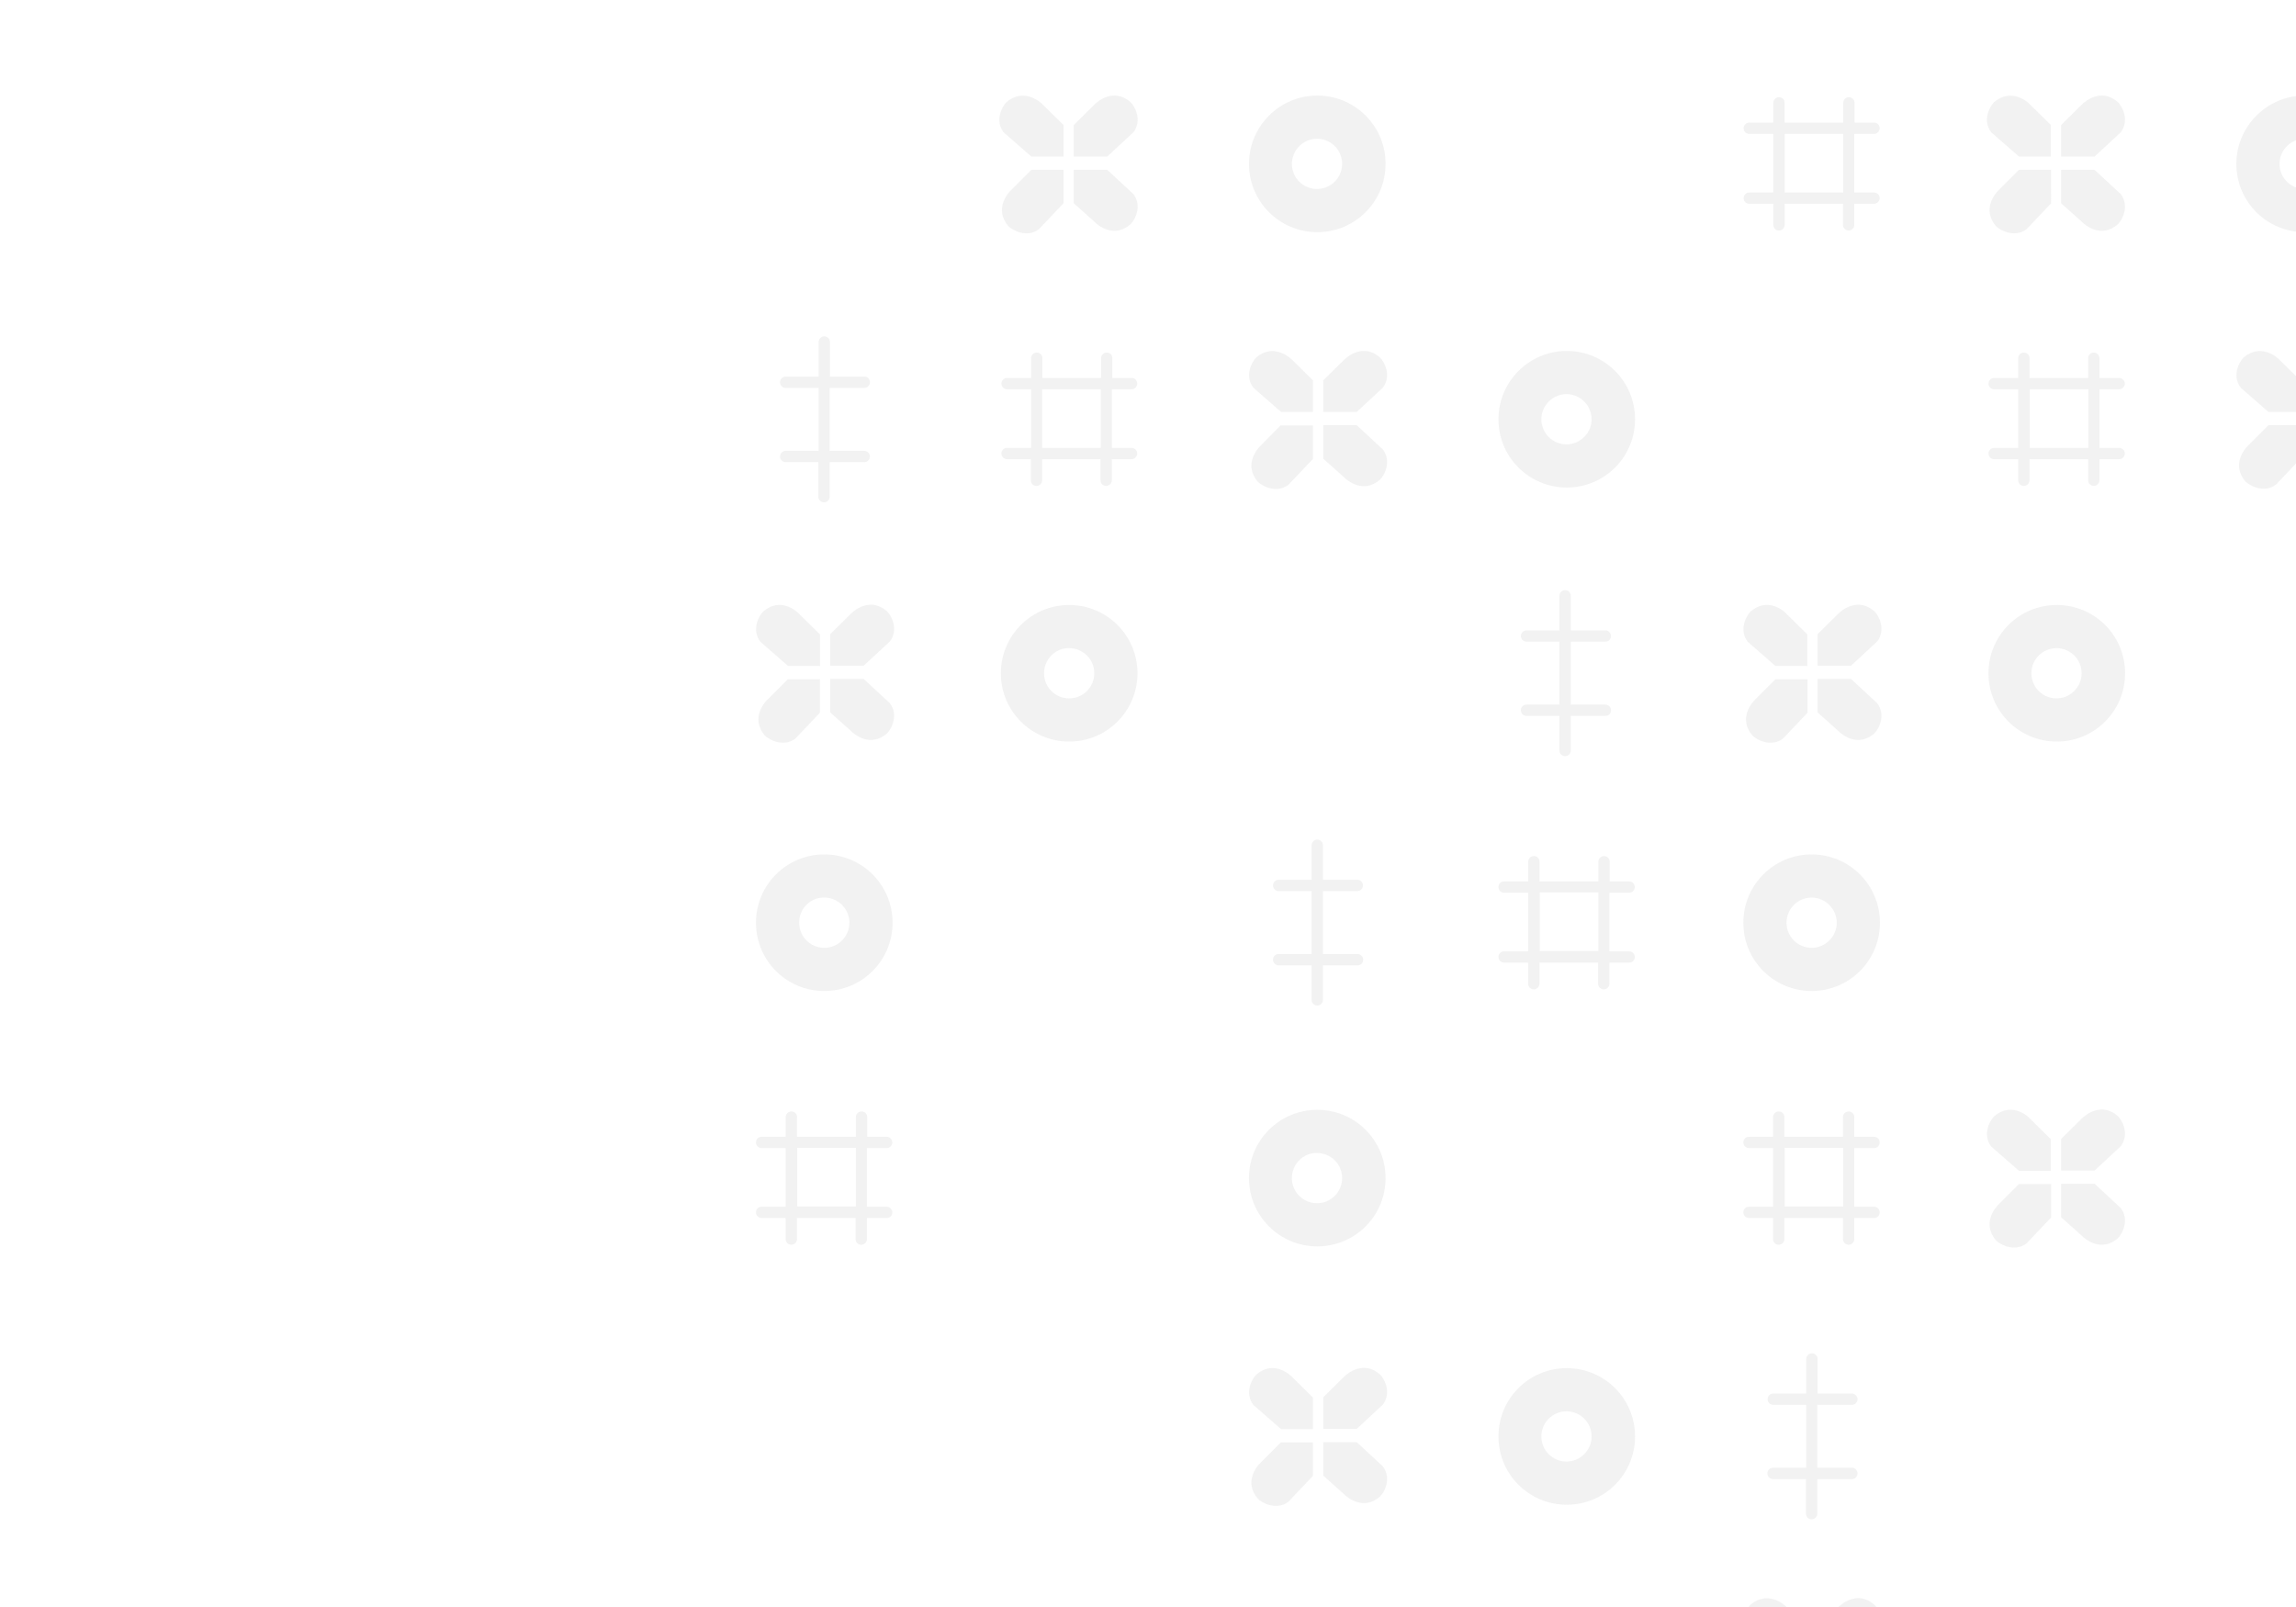 <?xml version="1.0" encoding="utf-8"?>
<!-- Generator: Adobe Illustrator 18.1.1, SVG Export Plug-In . SVG Version: 6.00 Build 0)  -->
<svg version="1.1" xmlns="http://www.w3.org/2000/svg" xmlns:xlink="http://www.w3.org/1999/xlink" x="0px" y="0px"
	 viewBox="0 0 850.4 595.3" enable-background="new 0 0 850.4 595.3" xml:space="preserve">
<g id="Layer_1">
	<path fill="none" d="M943.4-2.1"/>
	<path fill="none" d="M93-2.1"/>
	<path fill="none" d="M93-2.1"/>
	<path fill="none" d="M943.4-2.1"/>
	<path fill="#E3E2E2" d="M77.2-16.9"/>
	<path fill="#E3E2E2" d="M956.6-16.9"/>
	<path fill="none" d="M77.2-16.9"/>
	<path fill="none" d="M956.6-16.9"/>
	<path fill="none" d="M93-2.1"/>
	<path fill="none" d="M943.4-2.1"/>
	<path fill="none" d="M943.4-2.1"/>
	<path fill="none" d="M93-2.1"/>
	<path fill="none" d="M93-2.1"/>
	<path fill="none" d="M943.4-2.1"/>
	<path fill="none" d="M1267.4-1.1"/>
	<path fill="none" d="M417-1.1"/>
	<path fill="none" d="M417-1.1"/>
	<path fill="none" d="M1267.4-1.1"/>
	<path fill="#E3E2E2" d="M402.2-15.9"/>
	<path fill="#E3E2E2" d="M1281.6-15.9"/>
	<path fill="none" d="M402.2-15.9"/>
	<path fill="none" d="M1281.6-15.9"/>
	<path fill="none" stroke="#94989A" stroke-miterlimit="10" d="M1281.6-15.3"/>
	<path fill="none" stroke="#94989A" stroke-miterlimit="10" d="M402.8-15.3"/>
	<path fill="none" d="M417-1.1"/>
	<path fill="none" d="M1267.4-1.1"/>
	<path fill="none" d="M1267.4-1.1"/>
	<path fill="none" d="M417-1.1"/>
	<path fill="none" d="M417-1.1"/>
	<path fill="none" d="M1267.4-1.1"/>
	<path fill="none" d="M1359.4-3.2"/>
	<path fill="none" d="M509-3.2"/>
	<path fill="none" d="M1359.4,592"/>
	<path fill="none" d="M1359.4,592"/>
	<path fill="none" d="M509-3.2"/>
	<path fill="none" d="M1359.4-3.2"/>
	<path fill="none" d="M1359.4,592"/>
	<path fill="none" d="M509-3.2"/>
	<path fill="none" d="M1359.4-3.2"/>
	<path fill="none" d="M1359.4-3.2"/>
	<path fill="none" d="M509-3.2"/>
	<path fill="none" d="M1359.4,592"/>
	<path fill="none" d="M1359.4,592"/>
	<path fill="none" d="M509-3.2"/>
	<path fill="none" d="M1359.4-3.2"/>
	<path fill="none" d="M1213.4-0.1"/>
	<path fill="none" d="M363-0.1"/>
	<path fill="none" d="M363-0.1"/>
	<path fill="none" d="M1213.4-0.1"/>
	<path fill="#E3E2E2" d="M348.2-14.9"/>
	<path fill="#E3E2E2" d="M1227.6-14.9"/>
	<path fill="none" d="M363-0.1"/>
	<path fill="none" d="M1213.4-0.1"/>
	<path fill="none" d="M1213.4-0.1"/>
	<path fill="none" d="M363-0.1"/>
	<path fill="none" d="M363-0.1"/>
	<path fill="none" d="M1213.4-0.1"/>
	<path fill="none" d="M1305.4-2.2"/>
	<path fill="none" d="M455-2.2"/>
	<path fill="none" d="M1305.4,593.1"/>
	<path fill="none" d="M1305.4,593.1"/>
	<path fill="none" d="M455-2.2"/>
	<path fill="none" d="M1305.4-2.2"/>
	<path fill="none" d="M1305.4,593.1"/>
	<path fill="none" d="M455-2.2"/>
	<path fill="none" d="M1305.4-2.2"/>
	<path fill="none" d="M1305.4-2.2"/>
	<path fill="none" d="M455-2.2"/>
	<path fill="none" d="M1305.4,593.1"/>
	<path fill="none" d="M1305.4,593.1"/>
	<path fill="none" d="M455-2.2"/>
	<path fill="none" d="M1305.4-2.2"/>
	<path fill="none" d="M1629.4-1.2"/>
	<path fill="none" d="M779-1.2"/>
	<path fill="none" d="M779-1.2"/>
	<path fill="none" d="M1629.4-1.2"/>
	<path fill="#E3E2E2" d="M764.2-16"/>
	<path fill="#E3E2E2" d="M1643.6-16"/>
	<path fill="none" d="M764.2-16"/>
	<path fill="none" d="M1643.6-16"/>
	<path fill="none" d="M779-1.2"/>
	<path fill="none" d="M1629.4-1.2"/>
	<path fill="none" d="M1629.4-1.2"/>
	<path fill="none" d="M779-1.2"/>
	<path fill="none" d="M779-1.2"/>
	<path fill="none" d="M1629.4-1.2"/>
	<path fill="none" d="M1154.4,1"/>
	<path fill="none" d="M304,1"/>
	<path fill="none" d="M304,1"/>
	<path fill="none" d="M1154.4,1"/>
	<path fill="#E3E2E2" d="M289.2-13.8"/>
	<path fill="#E3E2E2" d="M1168.6-13.8"/>
	<path fill="none" d="M289.2-13.8"/>
	<path fill="none" d="M1168.6-13.8"/>
	<path fill="none" stroke="#94989A" stroke-miterlimit="10" d="M1168.6-13.2"/>
	<path fill="none" stroke="#94989A" stroke-miterlimit="10" d="M289.8-13.2"/>
	<path fill="none" d="M304,1"/>
	<path fill="none" d="M1154.4,1"/>
	<path fill="none" d="M1154.4,1"/>
	<path fill="none" d="M304,1"/>
	<path fill="none" d="M304,1"/>
	<path fill="none" d="M1154.4,1"/>
	<path fill="none" d="M1246.4-1.1"/>
	<path fill="none" d="M396-1.1"/>
	<path fill="none" d="M396-1.1"/>
	<path fill="none" d="M1246.4-1.1"/>
	<path fill="none" d="M396-1.1"/>
	<path fill="none" d="M1246.4-1.1"/>
	<path fill="none" d="M1246.4-1.1"/>
	<path fill="none" d="M396-1.1"/>
	<path fill="none" d="M396-1.1"/>
	<path fill="none" d="M1246.4-1.1"/>
	<path fill="none" d="M1570.4-0.1"/>
	<path fill="none" d="M720-0.1"/>
	<path fill="none" d="M720-0.1"/>
	<path fill="none" d="M1570.4-0.1"/>
	<path fill="none" d="M720-0.1"/>
	<path fill="none" d="M1570.4-0.1"/>
	<path fill="none" d="M1570.4-0.1"/>
	<path fill="none" d="M720-0.1"/>
	<path fill="none" d="M720-0.1"/>
	<path fill="none" d="M1570.4-0.1"/>
	<path fill="none" d="M1662.4-2.2"/>
	<path fill="none" d="M812-2.2"/>
	<path fill="none" d="M1662.4,593"/>
	<path fill="none" d="M1662.4,593"/>
	<path fill="none" d="M812-2.2"/>
	<path fill="none" d="M1662.4-2.2"/>
	<path fill="none" d="M1662.4,593"/>
	<path fill="none" d="M812-2.2"/>
	<path fill="none" d="M1662.4-2.2"/>
	<path fill="none" d="M1662.4-2.2"/>
	<path fill="none" d="M812-2.2"/>
	<path fill="none" d="M1662.4,593"/>
	<path fill="none" d="M1662.4,593"/>
	<path fill="none" d="M812-2.2"/>
	<path fill="none" d="M1662.4-2.2"/>
	<path fill="none" d="M1516.4,0.9"/>
	<path fill="none" d="M666,0.9"/>
	<path fill="none" d="M666,0.9"/>
	<path fill="none" d="M1516.4,0.9"/>
	<path fill="none" d="M666,0.9"/>
	<path fill="none" d="M1516.4,0.9"/>
	<path fill="none" d="M1516.4,0.9"/>
	<path fill="none" d="M666,0.9"/>
	<path fill="none" d="M666,0.9"/>
	<path fill="none" d="M1516.4,0.9"/>
	<path fill="none" d="M1608.4-1.2"/>
	<path fill="none" d="M758-1.2"/>
	<path fill="none" d="M758-1.2"/>
	<path fill="none" d="M1608.4-1.2"/>
	<path fill="none" d="M758-1.2"/>
	<path fill="none" d="M1608.4-1.2"/>
	<path fill="none" d="M758-1.2"/>
	<path fill="none" d="M758-1.2"/>
</g>
<g id="fondo">
	<g opacity="0.46">
		<g>
			<defs>
				<rect id="SVGID_1_" x="280" y="-152" width="691.4" height="977.5"/>
			</defs>
			<clipPath id="SVGID_2_">
				<use xlink:href="#SVGID_1_"  overflow="visible"/>
			</clipPath>
			<path clip-path="url(#SVGID_2_)" fill-rule="evenodd" clip-rule="evenodd" fill="#E3E3E3" d="M962.4,235.6c0,1.1-0.9,2.1-2.1,2.1
				h-12.8V261h12.8c1.1,0,2.1,0.9,2.1,2.1s-0.9,2.1-2.1,2.1h-12.8V278c0,1.1-0.9,2.1-2.1,2.1c-1.1,0-2.1-0.9-2.1-2.1v-12.8h-12.2
				c-1.1,0-2.1-0.9-2.1-2.1s0.9-2.1,2.1-2.1h12.2v-23.3h-12.2c-1.1,0-2.1-0.9-2.1-2.1c0-1.1,0.9-2.1,2.1-2.1h12.2v-12.8
				c0-1.1,0.9-2.1,2.1-2.1c1.1,0,2.1,0.9,2.1,2.1v12.8h12.8C961.5,233.5,962.4,234.5,962.4,235.6z"/>
			<path clip-path="url(#SVGID_2_)" fill-rule="evenodd" clip-rule="evenodd" fill="#E3E3E3" d="M688-46.5c0,1.1-0.9,2.1-2.1,2.1
				h-12.8v23.3h12.8c1.1,0,2.1,0.9,2.1,2.1c0,1.1-0.9,2.1-2.1,2.1h-12.8v12.8c0,1.1-0.9,2.1-2.1,2.1S669-3,669-4.2v-12.8h-12.2
				c-1.1,0-2.1-0.9-2.1-2.1c0-1.1,0.9-2.1,2.1-2.1H669v-23.3h-12.2c-1.1,0-2.1-0.9-2.1-2.1c0-1.1,0.9-2.1,2.1-2.1H669v-12.8
				c0-1.1,0.9-2.1,2.1-2.1s2.1,0.9,2.1,2.1v12.8h12.8C687-48.6,688-47.7,688-46.5z"/>
			<path clip-path="url(#SVGID_2_)" fill-rule="evenodd" clip-rule="evenodd" fill="#E3E3E3" d="M688,518.3c0,1.1-0.9,2.1-2.1,2.1
				h-12.8v23.3h12.8c1.1,0,2.1,0.9,2.1,2.1s-0.9,2.1-2.1,2.1h-12.8v12.8c0,1.1-0.9,2.1-2.1,2.1s-2.1-0.9-2.1-2.1v-12.8h-12.2
				c-1.1,0-2.1-0.9-2.1-2.1s0.9-2.1,2.1-2.1H669v-23.3h-12.2c-1.1,0-2.1-0.9-2.1-2.1s0.9-2.1,2.1-2.1H669v-12.8
				c0-1.1,0.9-2.1,2.1-2.1s2.1,0.9,2.1,2.1v12.8h12.8C687,516.2,688,517.2,688,518.3z"/>
			<path clip-path="url(#SVGID_2_)" fill-rule="evenodd" clip-rule="evenodd" fill="#E3E3E3" d="M661,446.9h21.7v-21.7H661V446.9z
				 M696.2,423.2c0,1.1-0.9,2.1-2.1,2.1h-7.3v21.7h7.3c1.1,0,2.1,0.9,2.1,2.1s-0.9,2.1-2.1,2.1h-7.3v7.8c0,1.1-0.9,2.1-2.1,2.1
				c-1.1,0-2.1-0.9-2.1-2.1v-7.8l-21.7,0v7.8c0,1.1-0.9,2.1-2.1,2.1s-2.1-0.9-2.1-2.1v-7.8h-8.9c-1.1,0-2.1-0.9-2.1-2.1
				s0.9-2.1,2.1-2.1h8.9v-21.7h-8.9c-1.1,0-2.1-0.9-2.1-2.1s0.9-2.1,2.1-2.1h8.9v-7.3c0-1.1,0.9-2.1,2.1-2.1s2.1,0.9,2.1,2.1v7.3
				h21.7v-7.3c0-1.1,0.9-2.1,2.1-2.1c1.1,0,2.1,0.9,2.1,2.1v7.3h7.3C695.3,421.1,696.2,422,696.2,423.2z"/>
			<path clip-path="url(#SVGID_2_)" fill-rule="evenodd" clip-rule="evenodd" fill="#E3E3E3" d="M751.8,165.9h21.7v-21.7h-21.7
				V165.9z M787,142.1c0,1.1-0.9,2.1-2.1,2.1h-7.3v21.7h7.3c1.1,0,2.1,0.9,2.1,2.1c0,1.1-0.9,2.1-2.1,2.1h-7.3v7.8
				c0,1.1-0.9,2.1-2.1,2.1c-1.1,0-2.1-0.9-2.1-2.1v-7.8h-21.7v7.8c0,1.1-0.9,2.1-2.1,2.1s-2.1-0.9-2.1-2.1v-7.8h-8.9
				c-1.1,0-2.1-0.9-2.1-2.1c0-1.1,0.9-2.1,2.1-2.1h8.9v-21.7h-8.9c-1.1,0-2.1-0.9-2.1-2.1c0-1.1,0.9-2.1,2.1-2.1h8.9v-7.3
				c0-1.1,0.9-2.1,2.1-2.1s2.1,0.9,2.1,2.1v7.3h21.7v-7.3c0-1.1,0.9-2.1,2.1-2.1c1.1,0,2.1,0.9,2.1,2.1v7.3h7.3
				C786,140,787,141,787,142.1z"/>
			<path clip-path="url(#SVGID_2_)" fill-rule="evenodd" clip-rule="evenodd" fill="#E3E3E3" d="M661,71.3h21.7V49.6H661V71.3z
				 M696.2,47.5c0,1.1-0.9,2.1-2.1,2.1h-7.3v21.7h7.3c1.1,0,2.1,0.9,2.1,2.1c0,1.1-0.9,2.1-2.1,2.1h-7.3v7.8c0,1.1-0.9,2.1-2.1,2.1
				c-1.1,0-2.1-0.9-2.1-2.1v-7.8H661v7.8c0,1.1-0.9,2.1-2.1,2.1s-2.1-0.9-2.1-2.1v-7.8h-8.9c-1.1,0-2.1-0.9-2.1-2.1
				c0-1.1,0.9-2.1,2.1-2.1h8.9V49.6h-8.9c-1.1,0-2.1-0.9-2.1-2.1c0-1.1,0.9-2.1,2.1-2.1h8.9v-7.3c0-1.1,0.9-2.1,2.1-2.1
				s2.1,0.9,2.1,2.1v7.3h21.7v-7.3c0-1.1,0.9-2.1,2.1-2.1c1.1,0,2.1,0.9,2.1,2.1v7.3h7.3C695.3,45.4,696.2,46.4,696.2,47.5z"/>
			<path clip-path="url(#SVGID_2_)" fill-rule="evenodd" clip-rule="evenodd" fill="#E3E3E3" d="M661-116.8h21.7v-21.7H661V-116.8z
				 M696.2-140.6c0,1.1-0.9,2.1-2.1,2.1h-7.3v21.7h7.3c1.1,0,2.1,0.9,2.1,2.1c0,1.1-0.9,2.1-2.1,2.1h-7.3v7.8c0,1.1-0.9,2.1-2.1,2.1
				c-1.1,0-2.1-0.9-2.1-2.1v-7.8H661v7.8c0,1.1-0.9,2.1-2.1,2.1s-2.1-0.9-2.1-2.1v-7.8h-8.9c-1.1,0-2.1-0.9-2.1-2.1
				c0-1.1,0.9-2.1,2.1-2.1h8.9v-21.7h-8.9c-1.1,0-2.1-0.9-2.1-2.1c0-1.1,0.9-2.1,2.1-2.1h8.9v-7.3c0-1.1,0.9-2.1,2.1-2.1
				s2.1,0.9,2.1,2.1v7.3h21.7v-7.3c0-1.1,0.9-2.1,2.1-2.1c1.1,0,2.1,0.9,2.1,2.1v7.3h7.3C695.3-142.7,696.2-141.7,696.2-140.6z"/>
			<path clip-path="url(#SVGID_2_)" fill-rule="evenodd" clip-rule="evenodd" fill="#E3E3E3" d="M936,352.3h21.7v-21.7H936V352.3z
				 M971.2,328.6c0,1.1-0.9,2.1-2.1,2.1h-7.3v21.7h7.3c1.1,0,2.1,0.9,2.1,2.1s-0.9,2.1-2.1,2.1h-7.3v7.8c0,1.1-0.9,2.1-2.1,2.1
				c-1.1,0-2.1-0.9-2.1-2.1v-7.8H936v7.8c0,1.1-0.9,2.1-2.1,2.1c-1.1,0-2.1-0.9-2.1-2.1v-7.8H923c-1.1,0-2.1-0.9-2.1-2.1
				s0.9-2.1,2.1-2.1h8.9v-21.7H923c-1.1,0-2.1-0.9-2.1-2.1s0.9-2.1,2.1-2.1h8.9v-7.3c0-1.1,0.9-2.1,2.1-2.1c1.1,0,2.1,0.9,2.1,2.1
				v7.3h21.7v-7.3c0-1.1,0.9-2.1,2.1-2.1c1.1,0,2.1,0.9,2.1,2.1v7.3h7.3C970.3,326.5,971.2,327.4,971.2,328.6z"/>
			<path clip-path="url(#SVGID_2_)" fill-rule="evenodd" clip-rule="evenodd" fill="#E3E3E3" d="M751.8-22.2h21.7v-21.7h-21.7V-22.2
				z M787-46c0,1.1-0.9,2.1-2.1,2.1h-7.3v21.7h7.3c1.1,0,2.1,0.9,2.1,2.1c0,1.1-0.9,2.1-2.1,2.1h-7.3v7.8c0,1.1-0.9,2.1-2.1,2.1
				c-1.1,0-2.1-0.9-2.1-2.1V-18h-21.7v7.8c0,1.1-0.9,2.1-2.1,2.1s-2.1-0.9-2.1-2.1V-18h-8.9c-1.1,0-2.1-0.9-2.1-2.1
				c0-1.1,0.9-2.1,2.1-2.1h8.9v-21.7h-8.9c-1.1,0-2.1-0.9-2.1-2.1c0-1.1,0.9-2.1,2.1-2.1h8.9v-7.3c0-1.1,0.9-2.1,2.1-2.1
				s2.1,0.9,2.1,2.1v7.3h21.7v-7.3c0-1.1,0.9-2.1,2.1-2.1c1.1,0,2.1,0.9,2.1,2.1v7.3h7.3C786-48.1,787-47.1,787-46z"/>
			<path clip-path="url(#SVGID_2_)" fill-rule="evenodd" clip-rule="evenodd" fill="#E3E3E3" d="M844.3,60.7c0,5.2,4.2,9.3,9.3,9.3
				c5.2,0,9.3-4.2,9.3-9.3c0-5.2-4.2-9.3-9.3-9.3C848.5,51.4,844.3,55.6,844.3,60.7z M828.3,60.7c0,14,11.3,25.3,25.3,25.3
				c14,0,25.3-11.3,25.3-25.3c0-14-11.3-25.3-25.3-25.3C839.7,35.4,828.3,46.8,828.3,60.7z"/>
			<path clip-path="url(#SVGID_2_)" fill-rule="evenodd" clip-rule="evenodd" fill="#E3E3E3" d="M936.7,155.3c0,5.2,4.2,9.3,9.3,9.3
				c5.2,0,9.3-4.2,9.3-9.3s-4.2-9.3-9.3-9.3C940.9,146,936.7,150.2,936.7,155.3z M920.8,155.3c0,14,11.3,25.3,25.3,25.3
				c14,0,25.3-11.3,25.3-25.3c0-14-11.3-25.3-25.3-25.3C932.1,130,920.8,141.4,920.8,155.3z"/>
			<path clip-path="url(#SVGID_2_)" fill-rule="evenodd" clip-rule="evenodd" fill="#E3E3E3" d="M936.7-32.8c0,5.2,4.2,9.3,9.3,9.3
				c5.2,0,9.3-4.2,9.3-9.3s-4.2-9.3-9.3-9.3C940.9-42.1,936.7-37.9,936.7-32.8z M920.8-32.8c0,14,11.3,25.3,25.3,25.3
				c14,0,25.3-11.3,25.3-25.3c0-14-11.3-25.3-25.3-25.3C932.1-58.1,920.8-46.7,920.8-32.8z"/>
			<path clip-path="url(#SVGID_2_)" fill-rule="evenodd" clip-rule="evenodd" fill="#E3E3E3" d="M661.7,711.9c0,5.2,4.2,9.3,9.3,9.3
				s9.3-4.2,9.3-9.3s-4.2-9.3-9.3-9.3S661.7,706.8,661.7,711.9z M645.7,711.9c0,14,11.3,25.3,25.3,25.3s25.3-11.3,25.3-25.3
				S685,686.6,671,686.6S645.7,697.9,645.7,711.9z"/>
			<path clip-path="url(#SVGID_2_)" fill-rule="evenodd" clip-rule="evenodd" fill="#E3E3E3" d="M752.4,249.4c0,5.2,4.2,9.3,9.3,9.3
				s9.3-4.2,9.3-9.3c0-5.2-4.2-9.3-9.3-9.3S752.4,244.2,752.4,249.4z M736.5,249.4c0,14,11.3,25.3,25.3,25.3s25.3-11.3,25.3-25.3
				c0-14-11.3-25.3-25.3-25.3S736.5,235.4,736.5,249.4z"/>
			<path clip-path="url(#SVGID_2_)" fill-rule="evenodd" clip-rule="evenodd" fill="#E3E3E3" d="M661.7,341.8c0,5.2,4.2,9.3,9.3,9.3
				s9.3-4.2,9.3-9.3s-4.2-9.3-9.3-9.3S661.7,336.6,661.7,341.8z M645.7,341.8c0,14,11.3,25.3,25.3,25.3s25.3-11.3,25.3-25.3
				c0-14-11.3-25.3-25.3-25.3S645.7,327.8,645.7,341.8z"/>
			<path clip-path="url(#SVGID_2_)" fill-rule="evenodd" clip-rule="evenodd" fill="#E3E3E3" d="M840.2,157.5l-7.4,7.4
				c-1.7,1.6-6.3,7.4-1.1,13.5c1.7,1.6,6.9,4.4,11.3,1.1l9.1-9.6v-12.4H840.2z M844.5,133.5l7.5,7.4v11.7h-11.8l-10.3-9
				c-3.3-4.4-0.6-9.5,1.1-11.2C837.1,127.3,843,131.8,844.5,133.5z M855.8,140.9l7.5-7.4c1.6-1.7,7.5-6.3,13.5-1.1
				c1.7,1.6,4.4,6.8,1.1,11.2l-9.7,9h-12.4V140.9z M855.8,169.9l7.5,6.7c1.6,1.7,7.5,6.3,13.5,1.1c1.7-1.6,4.4-6.8,1.1-11.2l-9.7-9
				h-12.4V169.9z"/>
			<path clip-path="url(#SVGID_2_)" fill-rule="evenodd" clip-rule="evenodd" fill="#E3E3E3" d="M747.8,62.9l-7.4,7.4
				c-1.7,1.6-6.3,7.4-1.1,13.5c1.6,1.6,6.9,4.4,11.3,1.1l9.1-9.6V62.9H747.8z M752.1,38.9l7.5,7.4V58h-11.8l-10.3-9
				c-3.3-4.4-0.6-9.5,1.1-11.2C744.7,32.7,750.6,37.2,752.1,38.9z M763.4,46.3l7.5-7.4c1.6-1.7,7.5-6.3,13.5-1.1
				c1.7,1.6,4.4,6.8,1.1,11.2l-9.7,9h-12.4V46.3z M763.4,75.3l7.5,6.7c1.6,1.7,7.5,6.3,13.5,1.1c1.7-1.6,4.4-6.8,1.1-11.2l-9.7-9
				h-12.4V75.3z"/>
			<path clip-path="url(#SVGID_2_)" fill-rule="evenodd" clip-rule="evenodd" fill="#E3E3E3" d="M840.2-30.6l-7.4,7.4
				c-1.7,1.6-6.3,7.4-1.1,13.5c1.7,1.6,6.9,4.4,11.3,1.1l9.1-9.6v-12.4H840.2z M844.5-54.6l7.5,7.4v11.7h-11.8l-10.3-9
				c-3.3-4.4-0.6-9.5,1.1-11.2C837.1-60.8,843-56.3,844.5-54.6z M855.8-47.2l7.5-7.4c1.6-1.7,7.5-6.3,13.5-1.1
				c1.7,1.6,4.4,6.8,1.1,11.2l-9.7,9h-12.4V-47.2z M855.8-18.2l7.5,6.7c1.6,1.7,7.5,6.3,13.5,1.1c1.7-1.6,4.4-6.8,1.1-11.2l-9.7-9
				h-12.4V-18.2z"/>
			<path clip-path="url(#SVGID_2_)" fill-rule="evenodd" clip-rule="evenodd" fill="#E3E3E3" d="M657.6,619.5l-7.4,7.4
				c-1.7,1.6-6.3,7.4-1.1,13.5c1.6,1.6,6.9,4.4,11.3,1.1l9.1-9.6v-12.4H657.6z M661.9,595.5l7.5,7.4v11.7h-11.8l-10.3-9
				c-3.3-4.4-0.6-9.5,1.1-11.2C654.5,589.3,660.4,593.8,661.9,595.5z M673.2,602.9l7.5-7.4c1.6-1.7,7.5-6.3,13.5-1.1
				c1.7,1.6,4.4,6.8,1.1,11.2l-9.7,9h-12.4V602.9z M673.2,631.9l7.5,6.7c1.6,1.7,7.5,6.3,13.5,1.1c1.7-1.6,4.4-6.8,1.1-11.2l-9.7-9
				h-12.4V631.9z"/>
			<path clip-path="url(#SVGID_2_)" fill-rule="evenodd" clip-rule="evenodd" fill="#E3E3E3" d="M657.6,251.6l-7.4,7.4
				c-1.7,1.6-6.3,7.4-1.1,13.5c1.6,1.6,6.9,4.4,11.3,1.1l9.1-9.6v-12.4H657.6z M661.9,227.6l7.5,7.4v11.7h-11.8l-10.3-9
				c-3.3-4.4-0.6-9.5,1.1-11.2C654.5,221.3,660.4,225.8,661.9,227.6z M673.2,234.9l7.5-7.4c1.6-1.7,7.5-6.3,13.5-1.1
				c1.7,1.6,4.4,6.8,1.1,11.2l-9.7,9h-12.4V234.9z M673.2,263.9l7.5,6.7c1.6,1.7,7.5,6.3,13.5,1.1c1.7-1.6,4.4-6.8,1.1-11.2l-9.7-9
				h-12.4V263.9z"/>
			<path clip-path="url(#SVGID_2_)" fill-rule="evenodd" clip-rule="evenodd" fill="#E3E3E3" d="M747.8,438.6l-7.4,7.4
				c-1.7,1.6-6.3,7.4-1.1,13.5c1.6,1.6,6.9,4.4,11.3,1.1l9.1-9.6v-12.4H747.8z M752.1,414.6l7.5,7.4v11.7h-11.8l-10.3-9
				c-3.3-4.4-0.6-9.5,1.1-11.2C744.7,408.3,750.6,412.8,752.1,414.6z M763.4,421.9l7.5-7.4c1.6-1.7,7.5-6.3,13.5-1.1
				c1.7,1.6,4.4,6.8,1.1,11.2l-9.7,9h-12.4V421.9z M763.4,450.9l7.5,6.7c1.6,1.7,7.5,6.3,13.5,1.1c1.7-1.6,4.4-6.8,1.1-11.2l-9.7-9
				h-12.4V450.9z"/>
			<path clip-path="url(#SVGID_2_)" fill-rule="evenodd" clip-rule="evenodd" fill="#E3E3E3" d="M504.8,698.2c0,1.1-0.9,2.1-2.1,2.1
				H490v23.3h12.8c1.1,0,2.1,0.9,2.1,2.1c0,1.1-0.9,2.1-2.1,2.1H490v12.8c0,1.1-0.9,2.1-2.1,2.1c-1.1,0-2.1-0.9-2.1-2.1v-12.8h-12.2
				c-1.1,0-2.1-0.9-2.1-2.1c0-1.1,0.9-2.1,2.1-2.1h12.2v-23.3h-12.2c-1.1,0-2.1-0.9-2.1-2.1s0.9-2.1,2.1-2.1h12.2v-12.8
				c0-1.1,0.9-2.1,2.1-2.1c1.1,0,2.1,0.9,2.1,2.1v12.8h12.8C503.9,696.1,504.8,697,504.8,698.2z"/>
			<path clip-path="url(#SVGID_2_)" fill-rule="evenodd" clip-rule="evenodd" fill="#E3E3E3" d="M504.8,328c0,1.1-0.9,2.1-2.1,2.1
				H490v23.3h12.8c1.1,0,2.1,0.9,2.1,2.1s-0.9,2.1-2.1,2.1H490v12.8c0,1.1-0.9,2.1-2.1,2.1c-1.1,0-2.1-0.9-2.1-2.1v-12.8h-12.2
				c-1.1,0-2.1-0.9-2.1-2.1s0.9-2.1,2.1-2.1h12.2v-23.3h-12.2c-1.1,0-2.1-0.9-2.1-2.1s0.9-2.1,2.1-2.1h12.2v-12.8
				c0-1.1,0.9-2.1,2.1-2.1c1.1,0,2.1,0.9,2.1,2.1v12.8h12.8C503.9,325.9,504.8,326.9,504.8,328z"/>
			<path clip-path="url(#SVGID_2_)" fill-rule="evenodd" clip-rule="evenodd" fill="#E3E3E3" d="M596.7,235.6c0,1.1-0.9,2.1-2.1,2.1
				h-12.8V261h12.8c1.1,0,2.1,0.9,2.1,2.1s-0.9,2.1-2.1,2.1h-12.8V278c0,1.1-0.9,2.1-2.1,2.1s-2.1-0.9-2.1-2.1v-12.8h-12.2
				c-1.1,0-2.1-0.9-2.1-2.1s0.9-2.1,2.1-2.1h12.2v-23.3h-12.2c-1.1,0-2.1-0.9-2.1-2.1c0-1.1,0.9-2.1,2.1-2.1h12.2v-12.8
				c0-1.1,0.9-2.1,2.1-2.1s2.1,0.9,2.1,2.1v12.8h12.8C595.7,233.5,596.7,234.5,596.7,235.6z"/>
			<path clip-path="url(#SVGID_2_)" fill-rule="evenodd" clip-rule="evenodd" fill="#E3E3E3" d="M322.2,141.6c0,1.1-0.9,2.1-2.1,2.1
				h-12.8V167h12.8c1.1,0,2.1,0.9,2.1,2.1c0,1.1-0.9,2.1-2.1,2.1h-12.8v12.8c0,1.1-0.9,2.1-2.1,2.1c-1.1,0-2.1-0.9-2.1-2.1v-12.8
				H291c-1.1,0-2.1-0.9-2.1-2.1c0-1.1,0.9-2.1,2.1-2.1h12.2v-23.3H291c-1.1,0-2.1-0.9-2.1-2.1c0-1.1,0.9-2.1,2.1-2.1h12.2v-12.8
				c0-1.1,0.9-2.1,2.1-2.1c1.1,0,2.1,0.9,2.1,2.1v12.8h12.8C321.3,139.5,322.2,140.4,322.2,141.6z"/>
			<path clip-path="url(#SVGID_2_)" fill-rule="evenodd" clip-rule="evenodd" fill="#E3E3E3" d="M295.3,446.9H317v-21.7h-21.7V446.9
				z M330.5,423.2c0,1.1-0.9,2.1-2.1,2.1h-7.3v21.7h7.3c1.1,0,2.1,0.9,2.1,2.1s-0.9,2.1-2.1,2.1h-7.3v7.8c0,1.1-0.9,2.1-2.1,2.1
				s-2.1-0.9-2.1-2.1v-7.8l-21.7,0v7.8c0,1.1-0.9,2.1-2.1,2.1s-2.1-0.9-2.1-2.1v-7.8h-8.9c-1.1,0-2.1-0.9-2.1-2.1s0.9-2.1,2.1-2.1
				h8.9v-21.7h-8.9c-1.1,0-2.1-0.9-2.1-2.1s0.9-2.1,2.1-2.1h8.9v-7.3c0-1.1,0.9-2.1,2.1-2.1s2.1,0.9,2.1,2.1v7.3H317v-7.3
				c0-1.1,0.9-2.1,2.1-2.1s2.1,0.9,2.1,2.1v7.3h7.3C329.5,421.1,330.5,422,330.5,423.2z"/>
			<path clip-path="url(#SVGID_2_)" fill-rule="evenodd" clip-rule="evenodd" fill="#E3E3E3" d="M386,165.9h21.7v-21.7H386V165.9z
				 M421.2,142.1c0,1.1-0.9,2.1-2.1,2.1h-7.3v21.7h7.3c1.1,0,2.1,0.9,2.1,2.1c0,1.1-0.9,2.1-2.1,2.1h-7.3v7.8c0,1.1-0.9,2.1-2.1,2.1
				s-2.1-0.9-2.1-2.1v-7.8H386v7.8c0,1.1-0.9,2.1-2.1,2.1s-2.1-0.9-2.1-2.1v-7.8H373c-1.1,0-2.1-0.9-2.1-2.1c0-1.1,0.9-2.1,2.1-2.1
				h8.9v-21.7H373c-1.1,0-2.1-0.9-2.1-2.1c0-1.1,0.9-2.1,2.1-2.1h8.9v-7.3c0-1.1,0.9-2.1,2.1-2.1s2.1,0.9,2.1,2.1v7.3h21.7v-7.3
				c0-1.1,0.9-2.1,2.1-2.1s2.1,0.9,2.1,2.1v7.3h7.3C420.3,140,421.2,141,421.2,142.1z"/>
			<path clip-path="url(#SVGID_2_)" fill-rule="evenodd" clip-rule="evenodd" fill="#E3E3E3" d="M570.3,352.3H592v-21.7h-21.7V352.3
				z M605.5,328.6c0,1.1-0.9,2.1-2.1,2.1h-7.3v21.7h7.3c1.1,0,2.1,0.9,2.1,2.1s-0.9,2.1-2.1,2.1h-7.3v7.8c0,1.1-0.9,2.1-2.1,2.1
				c-1.1,0-2.1-0.9-2.1-2.1v-7.8h-21.7v7.8c0,1.1-0.9,2.1-2.1,2.1s-2.1-0.9-2.1-2.1v-7.8h-8.9c-1.1,0-2.1-0.9-2.1-2.1
				s0.9-2.1,2.1-2.1h8.9v-21.7h-8.9c-1.1,0-2.1-0.9-2.1-2.1s0.9-2.1,2.1-2.1h8.9v-7.3c0-1.1,0.9-2.1,2.1-2.1s2.1,0.9,2.1,2.1v7.3
				H592v-7.3c0-1.1,0.9-2.1,2.1-2.1c1.1,0,2.1,0.9,2.1,2.1v7.3h7.3C604.5,326.5,605.5,327.4,605.5,328.6z"/>
			<path clip-path="url(#SVGID_2_)" fill-rule="evenodd" clip-rule="evenodd" fill="#E3E3E3" d="M478.5,436.4c0,5.2,4.2,9.3,9.3,9.3
				c5.2,0,9.3-4.2,9.3-9.3c0-5.2-4.2-9.3-9.3-9.3C482.7,427,478.5,431.2,478.5,436.4z M462.6,436.4c0,14,11.3,25.3,25.3,25.3
				s25.3-11.3,25.3-25.3c0-14-11.3-25.3-25.3-25.3S462.6,422.4,462.6,436.4z"/>
			<path clip-path="url(#SVGID_2_)" fill-rule="evenodd" clip-rule="evenodd" fill="#E3E3E3" d="M570.9,532.1c0,5.2,4.2,9.3,9.3,9.3
				s9.3-4.2,9.3-9.3c0-5.2-4.2-9.3-9.3-9.3S570.9,526.9,570.9,532.1z M555,532.1c0,14,11.3,25.3,25.3,25.3s25.3-11.3,25.3-25.3
				s-11.3-25.3-25.3-25.3S555,518.1,555,532.1z"/>
			<path clip-path="url(#SVGID_2_)" fill-rule="evenodd" clip-rule="evenodd" fill="#E3E3E3" d="M478.5,60.7c0,5.2,4.2,9.3,9.3,9.3
				c5.2,0,9.3-4.2,9.3-9.3c0-5.2-4.2-9.3-9.3-9.3C482.7,51.4,478.5,55.6,478.5,60.7z M462.6,60.7c0,14,11.3,25.3,25.3,25.3
				s25.3-11.3,25.3-25.3c0-14-11.3-25.3-25.3-25.3S462.6,46.8,462.6,60.7z"/>
			<path clip-path="url(#SVGID_2_)" fill-rule="evenodd" clip-rule="evenodd" fill="#E3E3E3" d="M570.9,155.3c0,5.2,4.2,9.3,9.3,9.3
				s9.3-4.2,9.3-9.3s-4.2-9.3-9.3-9.3S570.9,150.2,570.9,155.3z M555,155.3c0,14,11.3,25.3,25.3,25.3s25.3-11.3,25.3-25.3
				c0-14-11.3-25.3-25.3-25.3S555,141.4,555,155.3z"/>
			<path clip-path="url(#SVGID_2_)" fill-rule="evenodd" clip-rule="evenodd" fill="#E3E3E3" d="M570.9-32.8c0,5.2,4.2,9.3,9.3,9.3
				s9.3-4.2,9.3-9.3s-4.2-9.3-9.3-9.3S570.9-37.9,570.9-32.8z M555-32.8c0,14,11.3,25.3,25.3,25.3s25.3-11.3,25.3-25.3
				c0-14-11.3-25.3-25.3-25.3S555-46.7,555-32.8z"/>
			<path clip-path="url(#SVGID_2_)" fill-rule="evenodd" clip-rule="evenodd" fill="#E3E3E3" d="M386.7,249.4c0,5.2,4.2,9.3,9.3,9.3
				c5.2,0,9.3-4.2,9.3-9.3c0-5.2-4.2-9.3-9.3-9.3C390.9,240,386.7,244.2,386.7,249.4z M370.7,249.4c0,14,11.3,25.3,25.3,25.3
				s25.3-11.3,25.3-25.3c0-14-11.3-25.3-25.3-25.3S370.7,235.4,370.7,249.4z"/>
			<path clip-path="url(#SVGID_2_)" fill-rule="evenodd" clip-rule="evenodd" fill="#E3E3E3" d="M296,341.8c0,5.2,4.2,9.3,9.3,9.3
				c5.2,0,9.3-4.2,9.3-9.3c0-5.2-4.2-9.3-9.3-9.3C300.1,332.4,296,336.6,296,341.8z M280,341.8c0,14,11.3,25.3,25.3,25.3
				s25.3-11.3,25.3-25.3c0-14-11.3-25.3-25.3-25.3S280,327.8,280,341.8z"/>
			<path clip-path="url(#SVGID_2_)" fill-rule="evenodd" clip-rule="evenodd" fill="#E3E3E3" d="M474.4,534.3l-7.4,7.4
				c-1.7,1.6-6.3,7.4-1.1,13.5c1.6,1.6,6.9,4.4,11.3,1.1l9.1-9.6v-12.4H474.4z M478.8,510.3l7.5,7.4v11.7h-11.8l-10.3-9
				c-3.3-4.4-0.6-9.5,1.1-11.2C471.3,504,477.2,508.5,478.8,510.3z M490.1,517.6l7.5-7.4c1.6-1.7,7.5-6.3,13.5-1.1
				c1.7,1.6,4.4,6.8,1.1,11.2l-9.7,9h-12.4V517.6z M490.1,546.6l7.5,6.7c1.6,1.7,7.5,6.3,13.5,1.1c1.7-1.6,4.4-6.8,1.1-11.2l-9.7-9
				h-12.4V546.6z"/>
			<path clip-path="url(#SVGID_2_)" fill-rule="evenodd" clip-rule="evenodd" fill="#E3E3E3" d="M474.4,157.5L467,165
				c-1.7,1.6-6.3,7.4-1.1,13.5c1.6,1.6,6.9,4.4,11.3,1.1l9.1-9.6v-12.4H474.4z M478.8,133.5l7.5,7.4v11.7h-11.8l-10.3-9
				c-3.3-4.4-0.6-9.5,1.1-11.2C471.3,127.3,477.2,131.8,478.8,133.5z M490.1,140.9l7.5-7.4c1.6-1.7,7.5-6.3,13.5-1.1
				c1.7,1.6,4.4,6.8,1.1,11.2l-9.7,9h-12.4V140.9z M490.1,169.9l7.5,6.7c1.6,1.7,7.5,6.3,13.5,1.1c1.7-1.6,4.4-6.8,1.1-11.2l-9.7-9
				h-12.4V169.9z"/>
			<path clip-path="url(#SVGID_2_)" fill-rule="evenodd" clip-rule="evenodd" fill="#E3E3E3" d="M382,62.9l-7.4,7.4
				c-1.7,1.6-6.3,7.4-1.1,13.5c1.6,1.6,6.9,4.4,11.3,1.1l9.1-9.6V62.9H382z M386.4,38.9l7.5,7.4V58H382l-10.3-9
				c-3.3-4.4-0.6-9.5,1.1-11.2C378.9,32.7,384.8,37.2,386.4,38.9z M397.7,46.3l7.5-7.4c1.6-1.7,7.5-6.3,13.5-1.1
				c1.7,1.6,4.4,6.8,1.1,11.2l-9.7,9h-12.4V46.3z M397.7,75.3l7.5,6.7c1.6,1.7,7.5,6.3,13.5,1.1c1.7-1.6,4.4-6.8,1.1-11.2l-9.7-9
				h-12.4V75.3z"/>
			<path clip-path="url(#SVGID_2_)" fill-rule="evenodd" clip-rule="evenodd" fill="#E3E3E3" d="M474.4-30.6l-7.4,7.4
				c-1.7,1.6-6.3,7.4-1.1,13.5c1.6,1.6,6.9,4.4,11.3,1.1l9.1-9.6v-12.4H474.4z M478.8-54.6l7.5,7.4v11.7h-11.8l-10.3-9
				c-3.3-4.4-0.6-9.5,1.1-11.2C471.3-60.8,477.2-56.3,478.8-54.6z M490.1-47.2l7.5-7.4c1.6-1.7,7.5-6.3,13.5-1.1
				c1.7,1.6,4.4,6.8,1.1,11.2l-9.7,9h-12.4V-47.2z M490.1-18.2l7.5,6.7c1.6,1.7,7.5,6.3,13.5,1.1c1.7-1.6,4.4-6.8,1.1-11.2l-9.7-9
				h-12.4V-18.2z"/>
			<path clip-path="url(#SVGID_2_)" fill-rule="evenodd" clip-rule="evenodd" fill="#E3E3E3" d="M291.8,251.6l-7.4,7.4
				c-1.7,1.6-6.3,7.4-1.1,13.5c1.7,1.6,6.9,4.4,11.3,1.1l9.1-9.6v-12.4H291.8z M296.2,227.6l7.5,7.4v11.7h-11.8l-10.3-9
				c-3.3-4.4-0.6-9.5,1.1-11.2C288.7,221.3,294.6,225.8,296.2,227.6z M307.5,234.9l7.5-7.4c1.6-1.7,7.5-6.3,13.5-1.1
				c1.7,1.6,4.4,6.8,1.1,11.2l-9.7,9h-12.4V234.9z M307.5,263.9l7.5,6.7c1.6,1.7,7.5,6.3,13.5,1.1c1.7-1.6,4.4-6.8,1.1-11.2l-9.7-9
				h-12.4V263.9z"/>
		</g>
	</g>
</g>
</svg>
